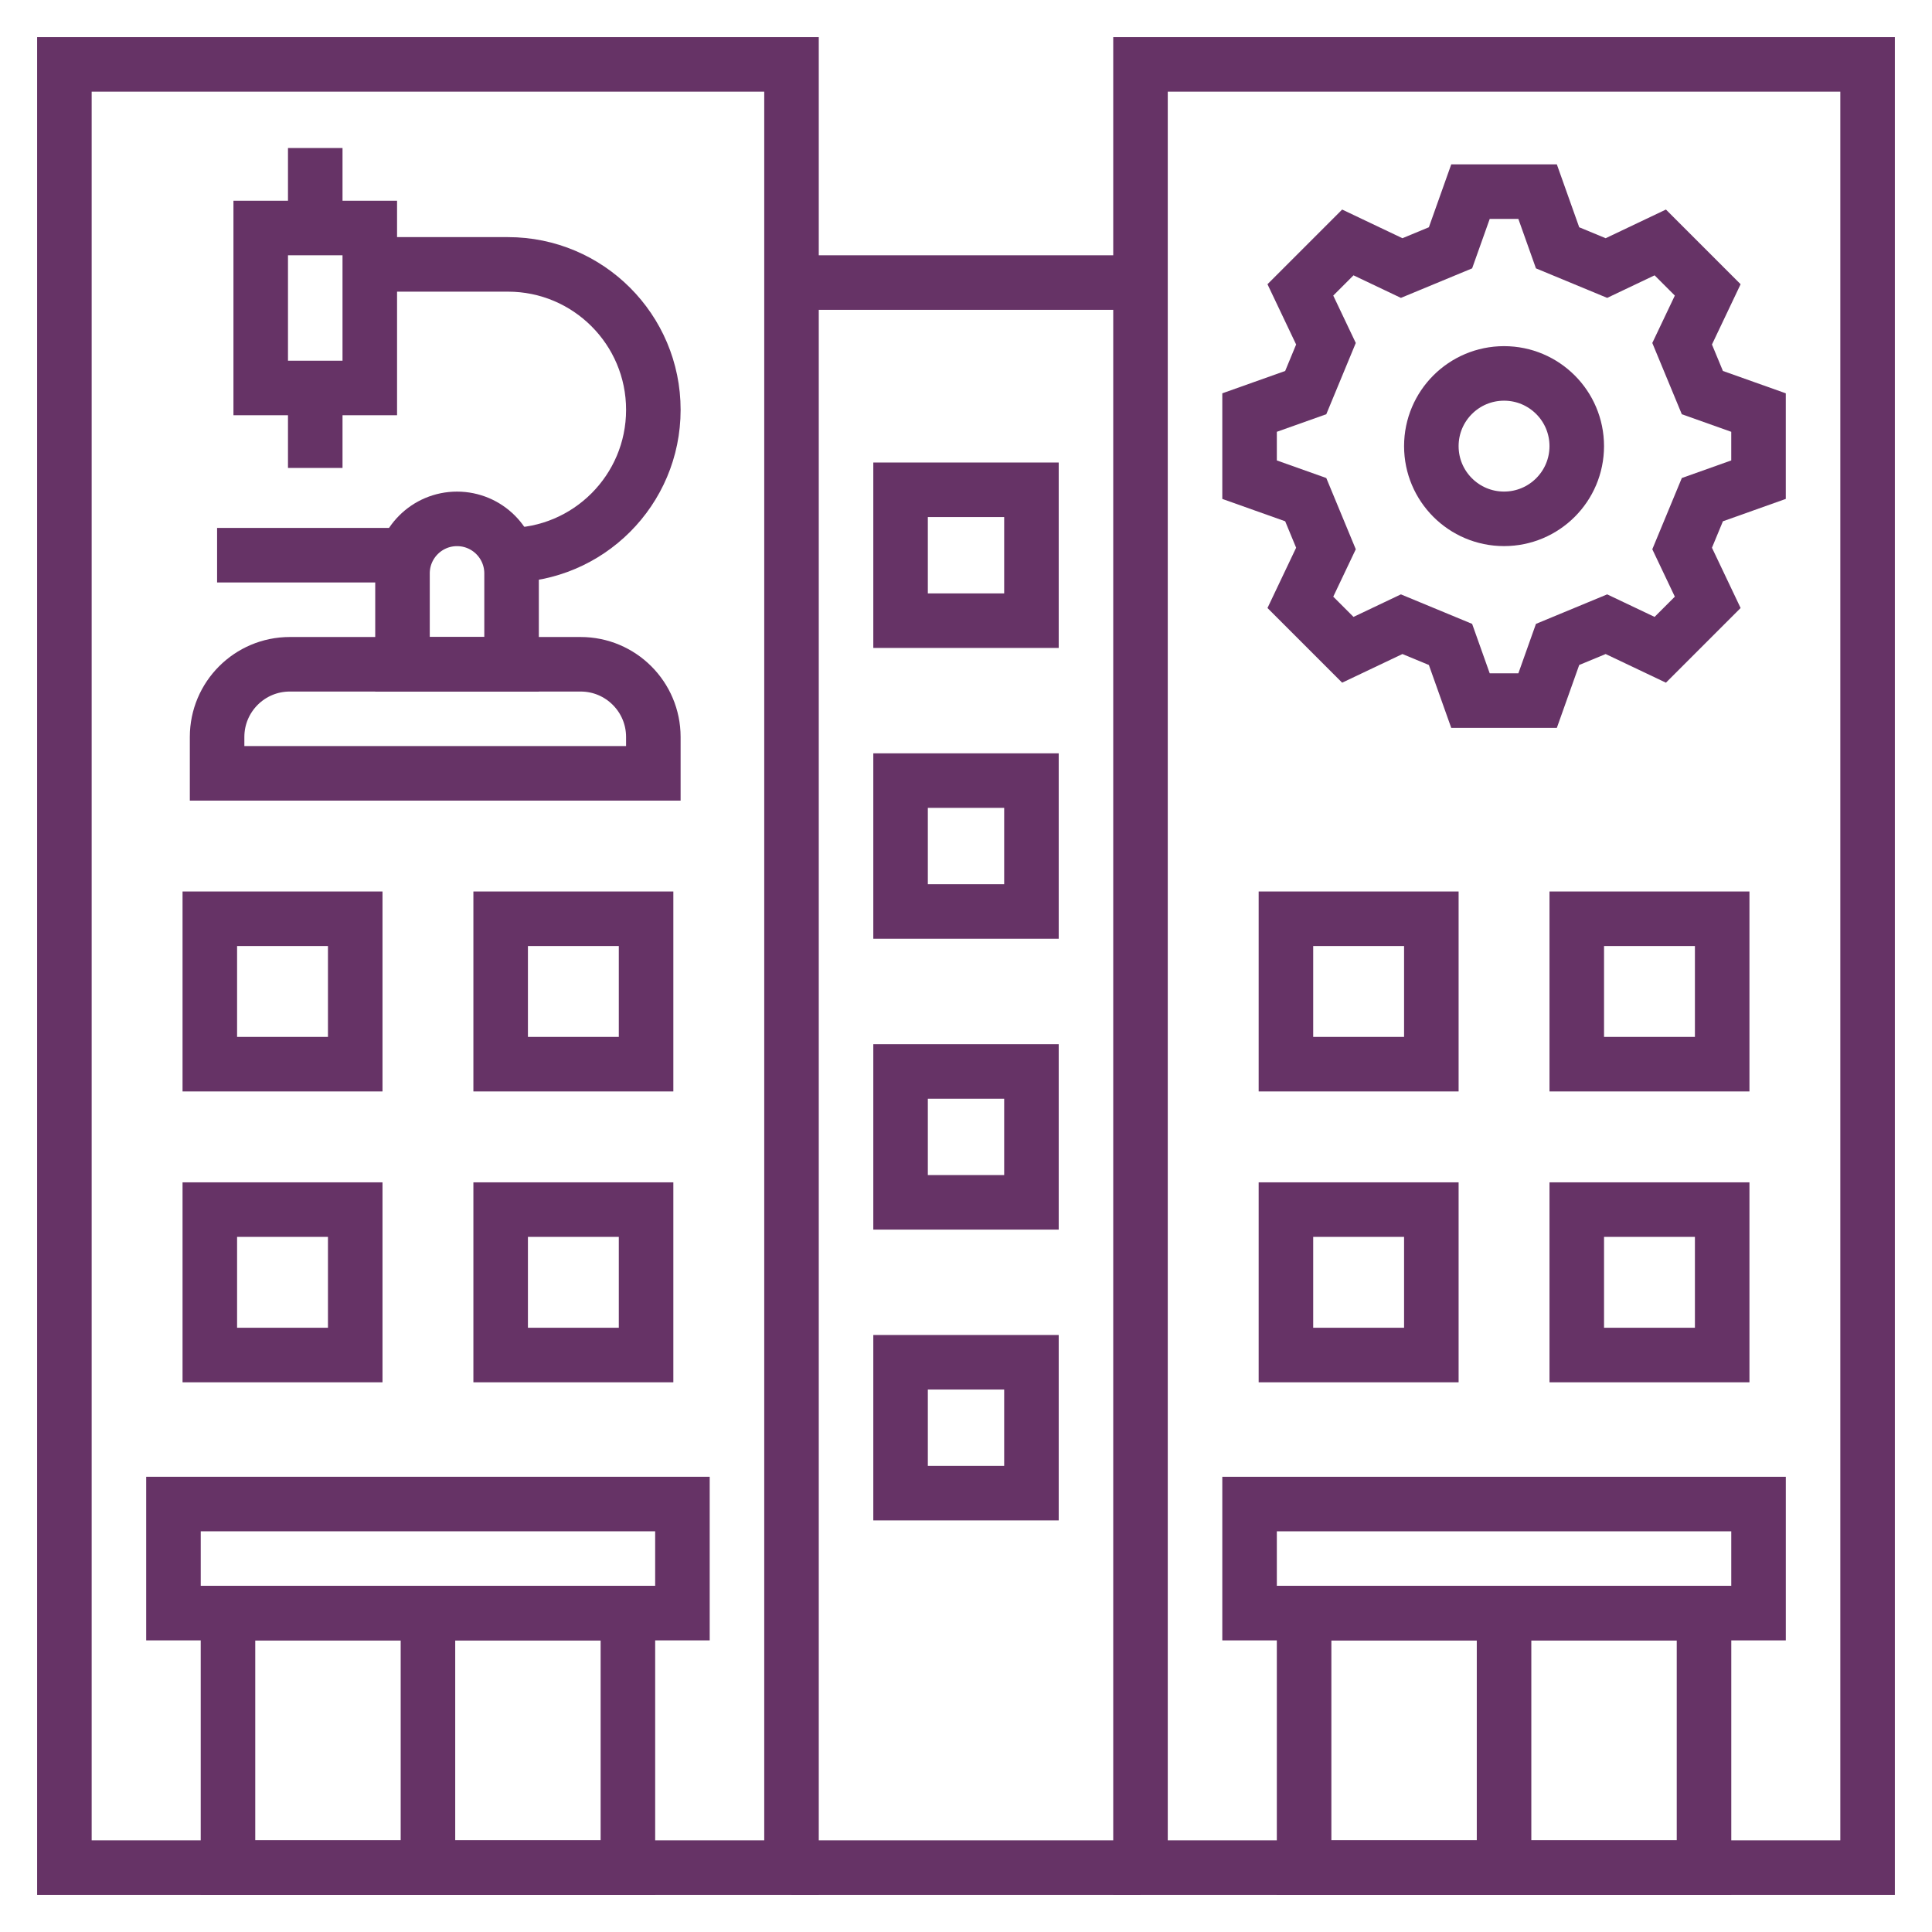 <svg width="150" height="150" viewBox="0 0 150 150" fill="none" xmlns="http://www.w3.org/2000/svg">
<path d="M144.999 5H88.548V145H144.999V5Z" stroke="#663366" stroke-width="4.234" stroke-miterlimit="10"/>
<path d="M88.548 21.938H61.451" stroke="#663366" stroke-width="4.234" stroke-miterlimit="10"/>
<path d="M88.548 145H61.451" stroke="#663366" stroke-width="4.234" stroke-miterlimit="10"/>
<path d="M61.452 5H5V145H61.452V5Z" stroke="#663366" stroke-width="4.234" stroke-miterlimit="10"/>
<path d="M27.58 82.622L27.58 71.332H16.29V82.622H27.58Z" stroke="#663366" stroke-width="4.234" stroke-miterlimit="10"/>
<path d="M50.161 82.622V71.332H38.871V82.622H50.161Z" stroke="#663366" stroke-width="4.234" stroke-miterlimit="10"/>
<path d="M27.58 105.204L27.58 93.914H16.29V105.204H27.58Z" stroke="#663366" stroke-width="4.234" stroke-miterlimit="10"/>
<path d="M50.161 105.204V93.914H38.871V105.204H50.161Z" stroke="#663366" stroke-width="4.234" stroke-miterlimit="10"/>
<path d="M48.75 125.242H17.701V145H48.75V125.242Z" stroke="#663366" stroke-width="4.234" stroke-miterlimit="10"/>
<path d="M33.226 125.242V145" stroke="#663366" stroke-width="4.234" stroke-miterlimit="10"/>
<path d="M52.984 116.773H13.468V125.241H52.984V116.773Z" stroke="#663366" stroke-width="4.234" stroke-miterlimit="10"/>
<path d="M133.71 82.622L133.71 71.332L122.42 71.332L122.42 82.622L133.71 82.622Z" stroke="#663366" stroke-width="4.234" stroke-miterlimit="10"/>
<path d="M111.129 82.622L111.129 71.332L99.839 71.332L99.839 82.622L111.129 82.622Z" stroke="#663366" stroke-width="4.234" stroke-miterlimit="10"/>
<path d="M80.081 48.189L80.081 38.027L69.92 38.027L69.92 48.189L80.081 48.189Z" stroke="#663366" stroke-width="4.234" stroke-miterlimit="10"/>
<path d="M80.081 70.767L80.081 60.605L69.92 60.605L69.92 70.767L80.081 70.767Z" stroke="#663366" stroke-width="4.234" stroke-miterlimit="10"/>
<path d="M80.081 93.349L80.081 83.188L69.92 83.188L69.92 93.349L80.081 93.349Z" stroke="#663366" stroke-width="4.234" stroke-miterlimit="10"/>
<path d="M80.081 115.927L80.081 105.766L69.92 105.766L69.92 115.927L80.081 115.927Z" stroke="#663366" stroke-width="4.234" stroke-miterlimit="10"/>
<path d="M133.71 105.204L133.71 93.914L122.42 93.914L122.42 105.204L133.71 105.204Z" stroke="#663366" stroke-width="4.234" stroke-miterlimit="10"/>
<path d="M111.129 105.204L111.129 93.914L99.839 93.914L99.839 105.204L111.129 105.204Z" stroke="#663366" stroke-width="4.234" stroke-miterlimit="10"/>
<path d="M101.25 145L132.299 145L132.299 125.242L101.25 125.242L101.25 145Z" stroke="#663366" stroke-width="4.234" stroke-miterlimit="10"/>
<path d="M116.774 125.242V145" stroke="#663366" stroke-width="4.234" stroke-miterlimit="10"/>
<path d="M97.016 125.242L136.532 125.242L136.532 116.774L97.016 116.774L97.016 125.242Z" stroke="#663366" stroke-width="4.234" stroke-miterlimit="10"/>
<path d="M101.377 38.793L97.016 37.242C97.016 34.64 97.016 34.633 97.016 32.031L101.377 30.481L102.947 26.688L100.96 22.508C102.8 20.668 102.805 20.663 104.645 18.823L108.825 20.811C110.339 20.183 111.104 19.867 112.617 19.24L114.168 14.879C116.77 14.879 116.777 14.879 119.379 14.879L120.93 19.24C122.443 19.867 123.208 20.184 124.722 20.811L128.902 18.823C130.742 20.663 130.747 20.668 132.587 22.508L130.6 26.688C131.227 28.202 131.544 28.967 132.171 30.481L136.531 32.031C136.531 34.633 136.531 34.64 136.531 37.242L132.171 38.793C131.543 40.306 131.227 41.071 130.6 42.585L132.587 46.765C130.747 48.605 130.742 48.61 128.902 50.45L124.722 48.463C123.208 49.09 122.443 49.407 120.93 50.034L119.379 54.395C116.777 54.395 116.77 54.395 114.168 54.395L112.617 50.034L108.825 48.463L104.645 50.45C102.805 48.61 102.8 48.605 100.96 46.765L102.947 42.585L101.377 38.793Z" stroke="#663366" stroke-width="4.234" stroke-miterlimit="10"/>
<path d="M116.774 40.282C119.892 40.282 122.419 37.755 122.419 34.637C122.419 31.52 119.892 28.992 116.774 28.992C113.656 28.992 111.129 31.52 111.129 34.637C111.129 37.755 113.656 40.282 116.774 40.282Z" stroke="#663366" stroke-width="4.234" stroke-miterlimit="10"/>
<path d="M50.725 60.042H16.855V57.219C16.855 54.102 19.382 51.574 22.5 51.574H45.08C48.198 51.574 50.725 54.102 50.725 57.219V60.042Z" stroke="#663366" stroke-width="4.234" stroke-miterlimit="10"/>
<path d="M28.71 20.527H39.436C45.671 20.527 50.726 25.582 50.726 31.818C50.726 38.053 45.671 43.108 39.436 43.108" stroke="#663366" stroke-width="4.234" stroke-miterlimit="10"/>
<path d="M30.967 43.105H16.855" stroke="#663366" stroke-width="4.234" stroke-miterlimit="10"/>
<path d="M39.718 51.575H31.25V44.519C31.25 42.181 33.146 40.285 35.484 40.285C37.822 40.285 39.718 42.181 39.718 44.519V51.575Z" stroke="#663366" stroke-width="4.234" stroke-miterlimit="10"/>
<path d="M28.71 17.703H20.242V30.122H28.71V17.703Z" stroke="#663366" stroke-width="4.234" stroke-miterlimit="10"/>
<path d="M24.476 11.492V17.702" stroke="#663366" stroke-width="4.234" stroke-miterlimit="10"/>
<path d="M24.476 30.121V36.331" stroke="#663366" stroke-width="4.234" stroke-miterlimit="10"/>
</svg>
